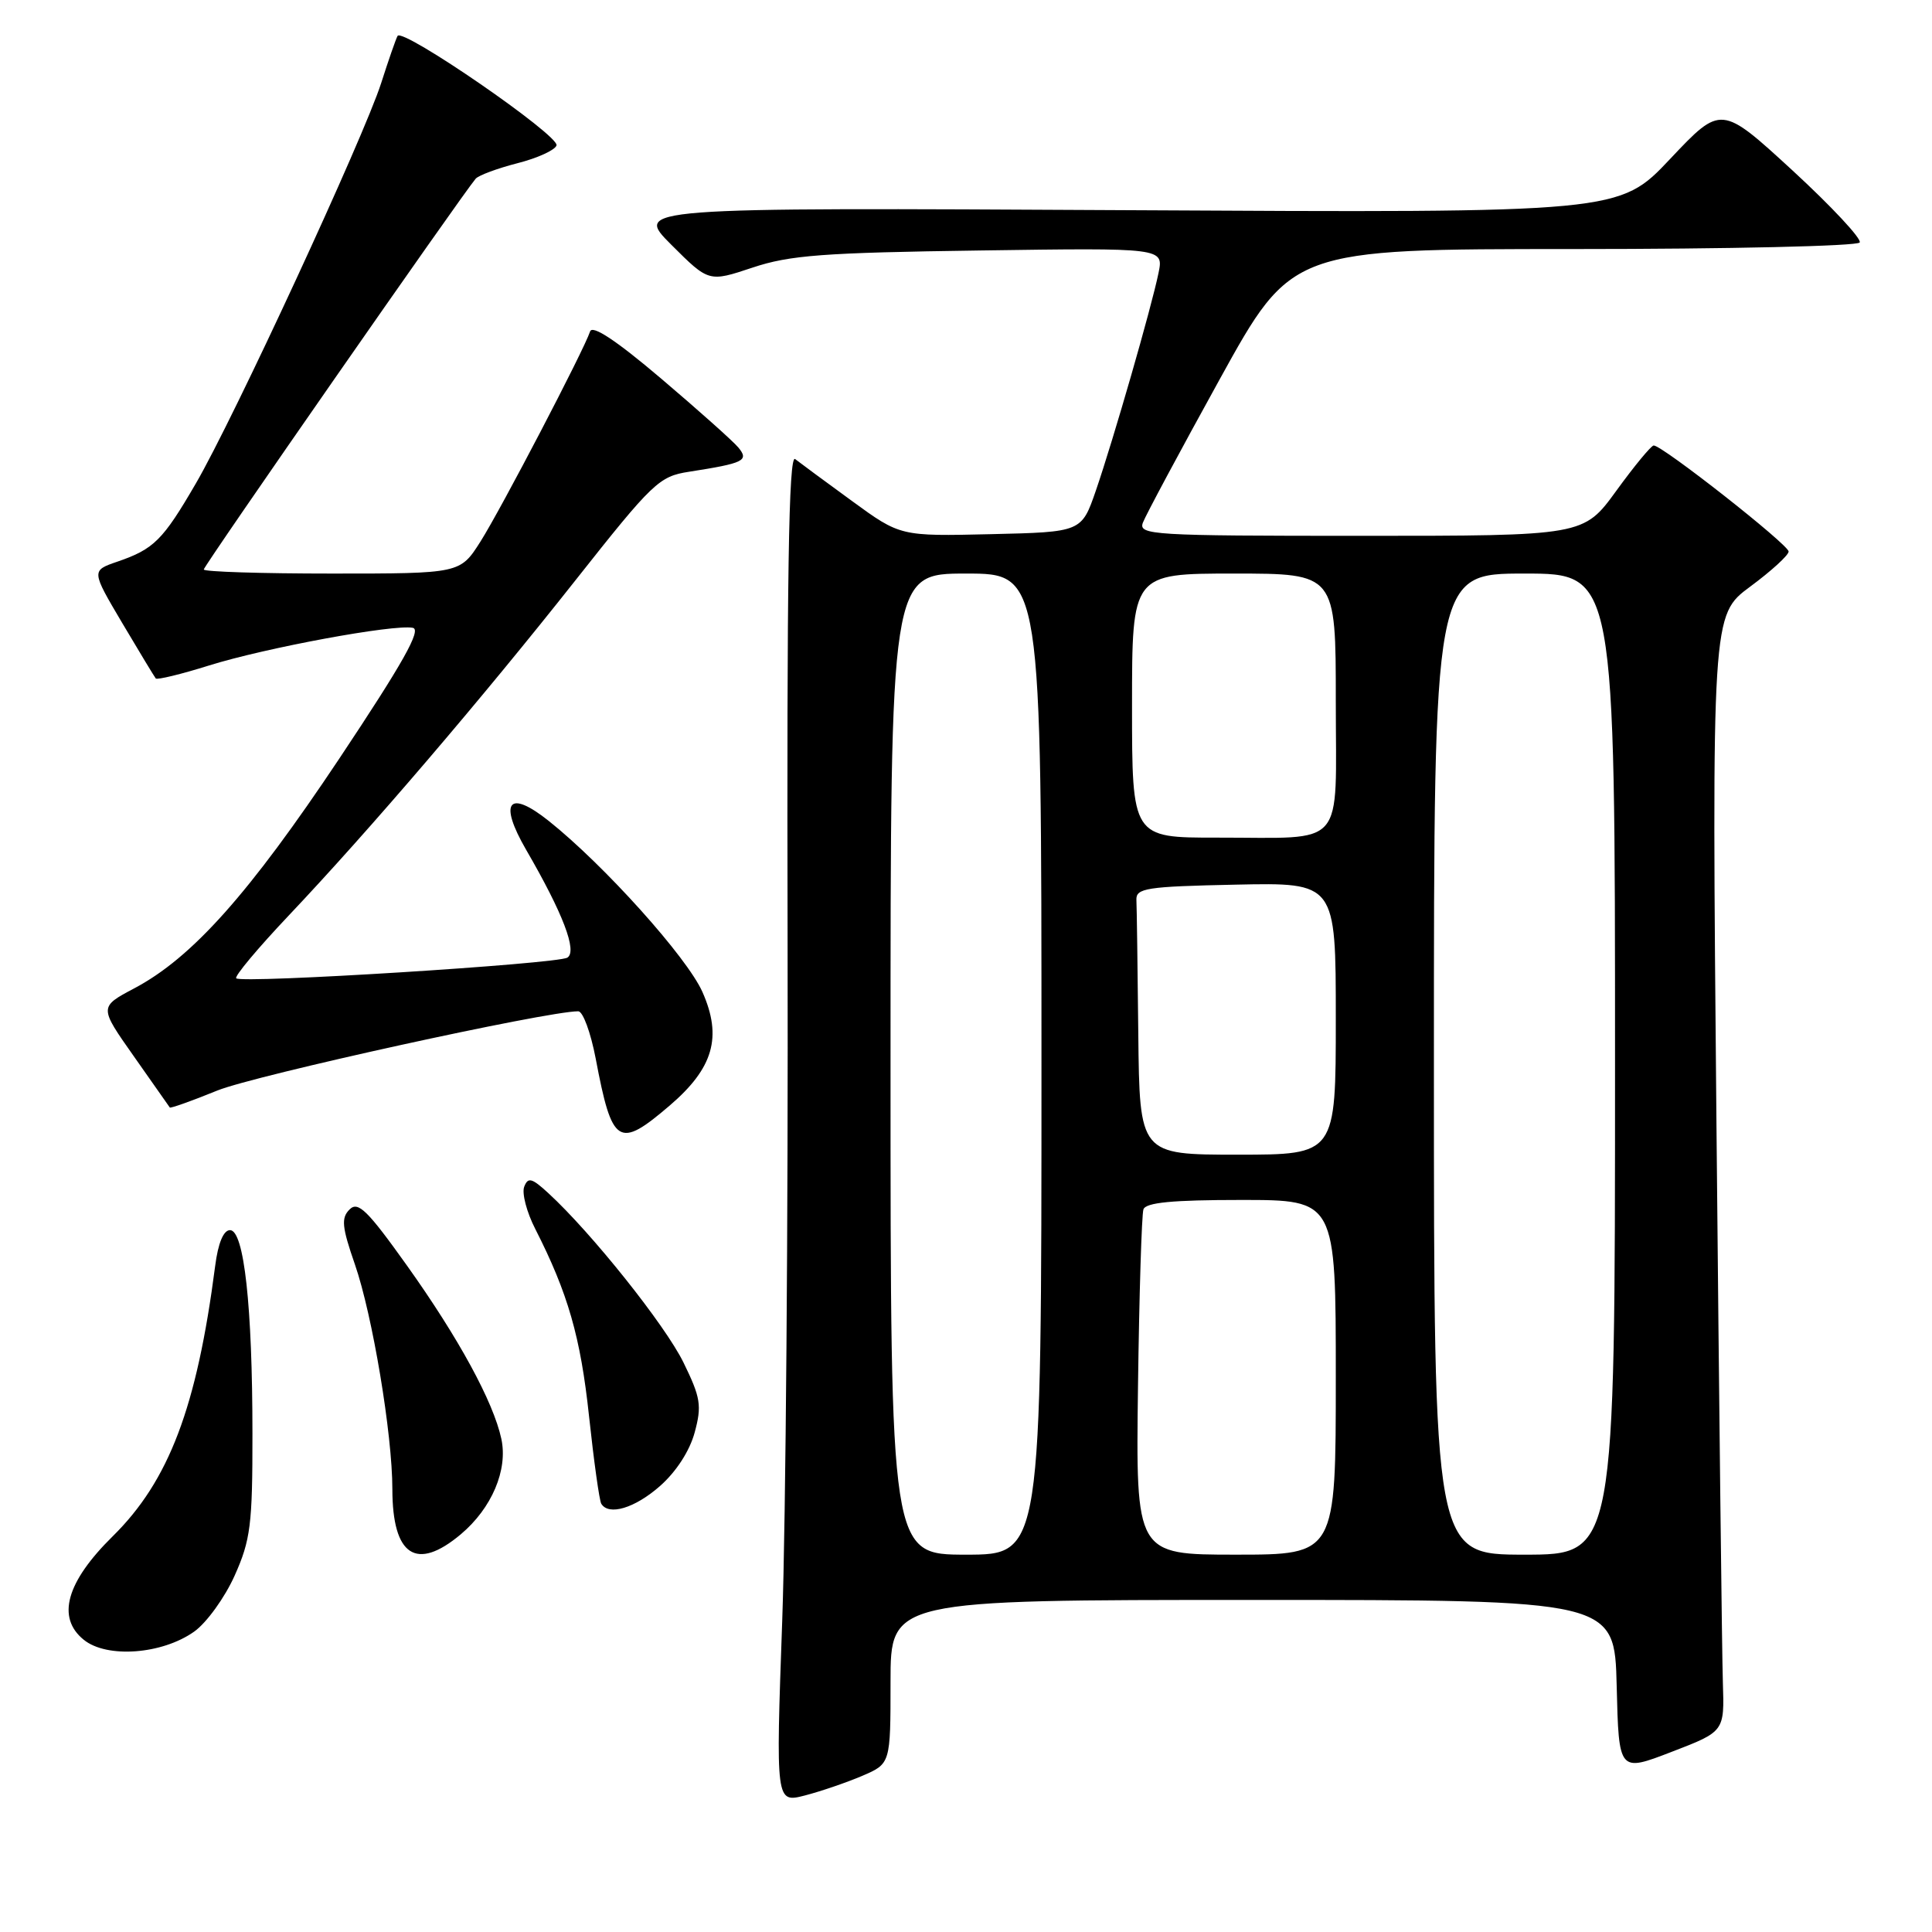 <?xml version="1.0" encoding="UTF-8" standalone="no"?>
<!DOCTYPE svg PUBLIC "-//W3C//DTD SVG 1.1//EN" "http://www.w3.org/Graphics/SVG/1.1/DTD/svg11.dtd" >
<svg xmlns="http://www.w3.org/2000/svg" xmlns:xlink="http://www.w3.org/1999/xlink" version="1.1" viewBox="0 0 256 256">
 <g >
 <path fill="currentColor"
d=" M 114.25 235.31 C 118.00 233.70 118.00 233.70 118.00 222.85 C 118.00 212.00 118.00 212.00 165.97 212.00 C 213.94 212.00 213.94 212.00 214.22 223.42 C 214.50 234.83 214.50 234.83 221.50 232.13 C 228.50 229.44 228.50 229.44 228.29 222.97 C 228.17 219.41 227.79 186.12 227.44 149.00 C 226.82 81.50 226.82 81.50 231.91 77.73 C 234.71 75.66 237.00 73.57 237.00 73.08 C 237.00 72.17 220.22 58.98 219.12 59.03 C 218.78 59.05 216.55 61.75 214.17 65.03 C 209.83 71.00 209.83 71.00 180.31 71.00 C 152.61 71.00 150.83 70.89 151.44 69.25 C 151.80 68.29 156.38 59.74 161.62 50.25 C 171.14 33.00 171.14 33.00 208.51 33.00 C 229.06 33.00 246.12 32.61 246.42 32.13 C 246.71 31.66 242.70 27.36 237.51 22.58 C 228.06 13.90 228.06 13.90 221.31 21.05 C 214.56 28.21 214.56 28.21 149.29 27.85 C 84.02 27.50 84.02 27.50 88.97 32.45 C 93.92 37.39 93.92 37.39 99.71 35.46 C 104.65 33.81 109.07 33.48 129.85 33.19 C 154.19 32.84 154.19 32.84 153.51 36.17 C 152.58 40.72 147.52 58.28 145.21 65.00 C 143.31 70.50 143.31 70.50 131.31 70.78 C 119.30 71.06 119.30 71.06 112.90 66.39 C 109.38 63.83 105.99 61.32 105.36 60.83 C 104.50 60.16 104.25 76.39 104.36 125.22 C 104.44 161.12 104.12 201.39 103.65 214.70 C 102.79 238.90 102.79 238.90 106.65 237.91 C 108.77 237.36 112.19 236.19 114.25 235.31 Z  M 25.74 216.19 C 27.38 215.02 29.79 211.68 31.09 208.78 C 33.20 204.07 33.46 202.04 33.45 190.00 C 33.45 173.08 32.34 163.00 30.48 163.00 C 29.61 163.00 28.90 164.72 28.51 167.75 C 26.08 186.49 22.39 196.22 14.93 203.57 C 8.78 209.63 7.46 214.34 11.10 217.28 C 14.16 219.76 21.48 219.22 25.74 216.19 Z  M 61.06 203.30 C 65.17 199.84 67.32 194.77 66.43 190.65 C 65.37 185.74 60.78 177.31 53.93 167.70 C 48.68 160.34 47.44 159.13 46.32 160.26 C 45.19 161.38 45.30 162.57 47.03 167.55 C 49.35 174.24 51.99 190.03 51.99 197.32 C 52.00 206.17 55.17 208.25 61.06 203.30 Z  M 87.45 196.91 C 89.60 195.02 91.39 192.25 92.05 189.80 C 93.01 186.26 92.84 185.19 90.57 180.55 C 88.15 175.60 78.38 163.35 72.66 158.10 C 70.47 156.08 69.96 155.95 69.46 157.25 C 69.13 158.11 69.79 160.63 70.93 162.85 C 75.26 171.36 76.93 177.16 78.05 187.65 C 78.69 193.62 79.42 198.84 79.67 199.25 C 80.65 200.88 84.11 199.85 87.45 196.91 Z  M 88.75 146.48 C 94.53 141.53 95.72 137.41 93.08 131.45 C 91.05 126.86 80.04 114.61 72.69 108.76 C 67.37 104.53 66.04 106.25 69.72 112.61 C 74.60 121.02 76.52 126.06 75.18 126.89 C 73.81 127.73 32.02 130.35 31.30 129.63 C 31.04 129.37 34.16 125.64 38.24 121.33 C 48.90 110.07 63.86 92.58 76.30 76.83 C 86.51 63.91 87.34 63.12 91.30 62.51 C 98.60 61.37 99.28 61.04 97.83 59.29 C 97.13 58.45 92.52 54.34 87.60 50.16 C 81.64 45.10 78.49 43.02 78.19 43.92 C 77.35 46.45 66.38 67.47 63.67 71.75 C 60.97 76.00 60.97 76.00 43.99 76.00 C 34.64 76.00 27.00 75.76 27.00 75.46 C 27.00 74.97 61.29 25.70 63.03 23.68 C 63.42 23.23 65.91 22.31 68.55 21.63 C 71.20 20.96 73.54 19.89 73.74 19.27 C 74.17 17.98 53.33 3.62 52.68 4.76 C 52.45 5.17 51.48 7.97 50.51 11.00 C 48.23 18.13 30.91 55.57 25.94 64.08 C 21.58 71.58 20.39 72.76 15.56 74.42 C 12.09 75.61 12.09 75.61 16.20 82.56 C 18.46 86.37 20.46 89.68 20.64 89.90 C 20.81 90.11 24.01 89.34 27.73 88.17 C 35.19 85.84 52.19 82.69 54.70 83.19 C 55.89 83.42 53.40 87.84 44.97 100.50 C 33.00 118.45 25.45 126.91 17.79 130.96 C 13.13 133.43 13.13 133.43 17.73 139.96 C 20.26 143.56 22.41 146.61 22.50 146.75 C 22.59 146.88 25.42 145.88 28.80 144.50 C 33.76 142.49 72.40 134.00 76.62 134.00 C 77.24 134.00 78.27 136.81 78.93 140.25 C 81.11 151.77 81.95 152.30 88.75 146.48 Z  M 118.00 141.00 C 118.00 76.00 118.00 76.00 128.00 76.00 C 138.00 76.00 138.00 76.00 138.00 141.00 C 138.00 206.00 138.00 206.00 128.00 206.00 C 118.00 206.00 118.00 206.00 118.00 141.00 Z  M 150.79 183.75 C 150.95 171.51 151.28 160.94 151.51 160.25 C 151.82 159.34 155.34 159.00 164.47 159.00 C 177.00 159.00 177.00 159.00 177.00 182.50 C 177.00 206.00 177.00 206.00 163.75 206.00 C 150.50 206.00 150.50 206.00 150.79 183.75 Z  M 190.00 141.00 C 190.00 76.00 190.00 76.00 202.00 76.00 C 214.00 76.00 214.00 76.00 214.00 141.00 C 214.00 206.00 214.00 206.00 202.00 206.00 C 190.00 206.00 190.00 206.00 190.00 141.00 Z  M 150.83 137.00 C 150.74 128.20 150.63 120.21 150.58 119.25 C 150.51 117.68 151.87 117.47 163.75 117.22 C 177.00 116.94 177.00 116.94 177.00 134.97 C 177.00 153.00 177.00 153.00 164.00 153.00 C 151.00 153.00 151.00 153.00 150.83 137.00 Z  M 150.00 93.50 C 150.00 76.00 150.00 76.00 163.50 76.00 C 177.00 76.00 177.00 76.00 177.00 92.88 C 177.00 112.76 178.56 110.97 161.25 110.99 C 150.00 111.00 150.00 111.00 150.00 93.50 Z "/>
</g>
</svg>